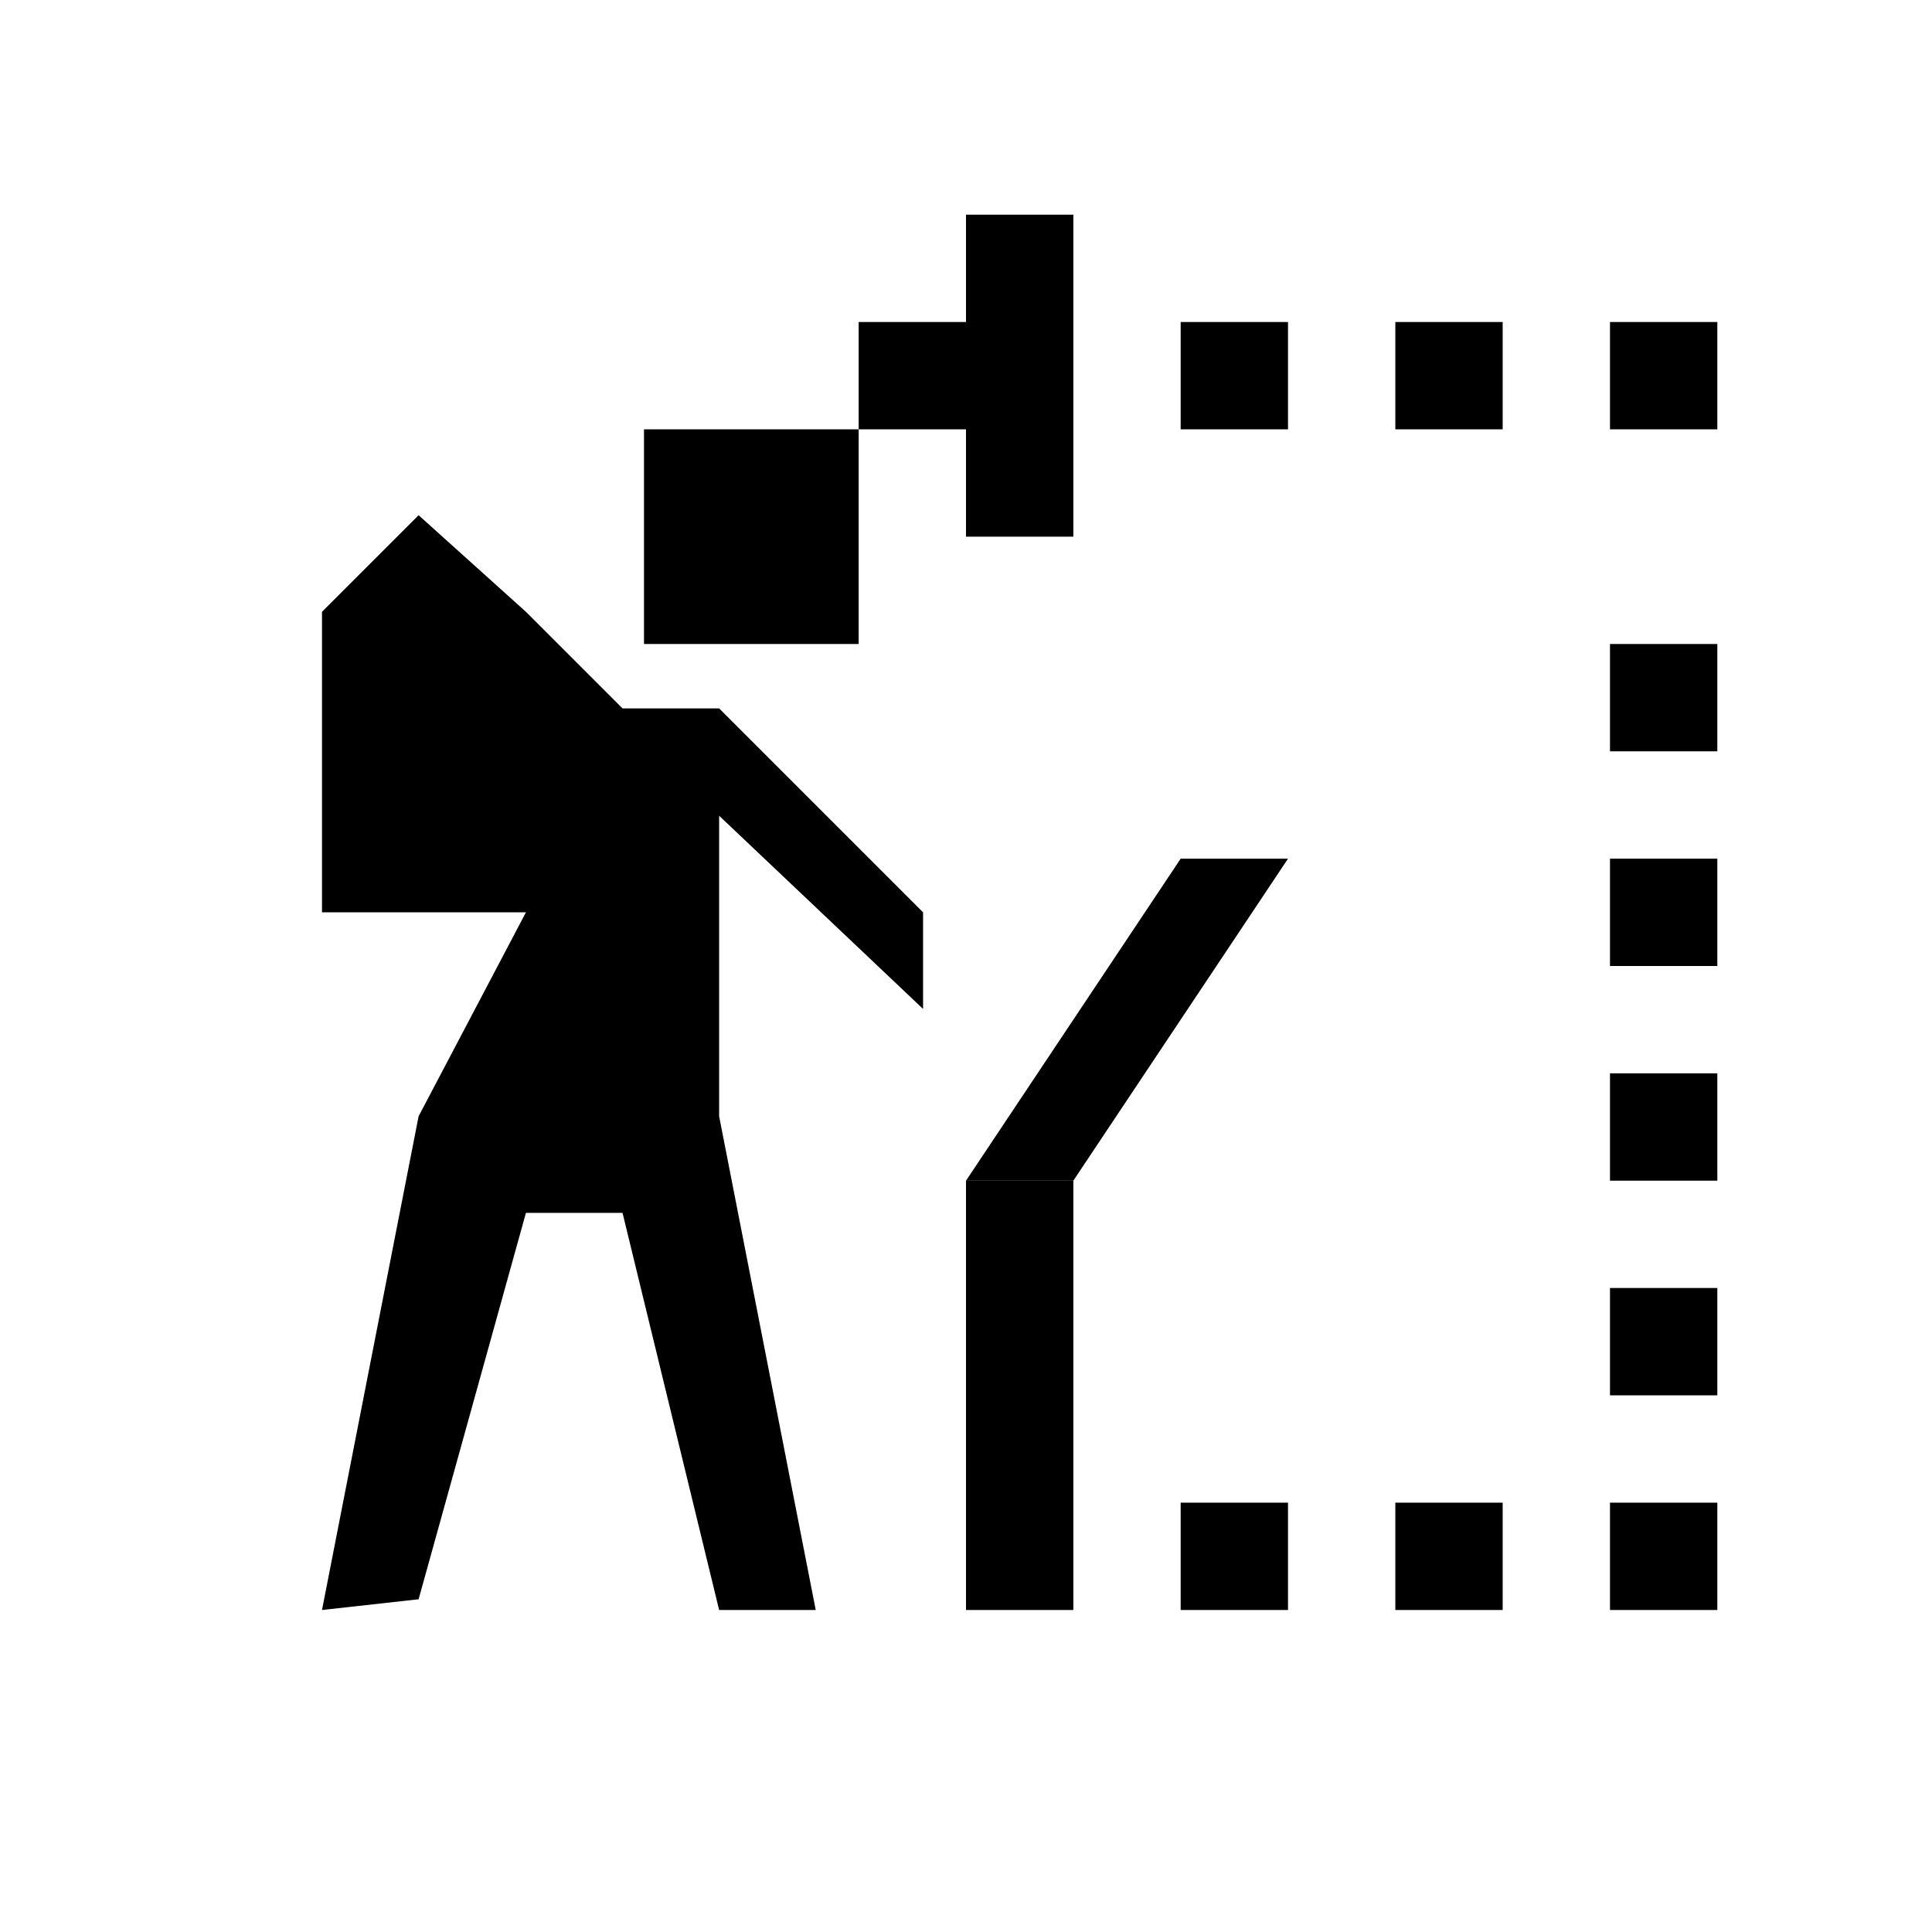 <?xml version="1.0" encoding="utf-8"?>
<!-- Generator: Adobe Illustrator 21.1.0, SVG Export Plug-In . SVG Version: 6.00 Build 0)  -->
<svg version="1.1" id="Layer_1" xmlns="http://www.w3.org/2000/svg" xmlns:xlink="http://www.w3.org/1999/xlink" x="0px" y="0px"
	 width="18px" height="18px" viewBox="0 0 18 18" enable-background="new 0 0 18 18" xml:space="preserve">
<rect x="11" y="14" width="1" height="1"/>
<rect x="13" y="14" width="1" height="1"/>
<rect x="15" y="14" width="1" height="1"/>
<rect x="15" y="12" width="1" height="1"/>
<rect x="15" y="10" width="1" height="1"/>
<rect x="15" y="8" width="1" height="1"/>
<rect x="15" y="6" width="1" height="1"/>
<rect x="15" y="3" width="1" height="1"/>
<rect x="13" y="3" width="1" height="1"/>
<rect x="11" y="3" width="1" height="1"/>
<rect x="9" y="2" width="1" height="3"/>
<rect x="8" y="3" width="1" height="1"/>
<rect x="9" y="11" width="1" height="4"/>
<polygon points="11,8 12,8 10,11 9,11 "/>
<polygon points="8,6 8,4 6,4 6,6 "/>
<polygon points="5.8,6.6 6.7,6.6 8.6,8.5 8.6,9.4 6.7,7.6 6.7,10.4 7.6,15 6.7,15 5.8,11.3 4.9,11.3 3.9,14.9 3,15 3.9,10.4 
	4.9,8.5 3,8.5 3,5.7 3.9,4.8 4.9,5.7 "/>
</svg>
